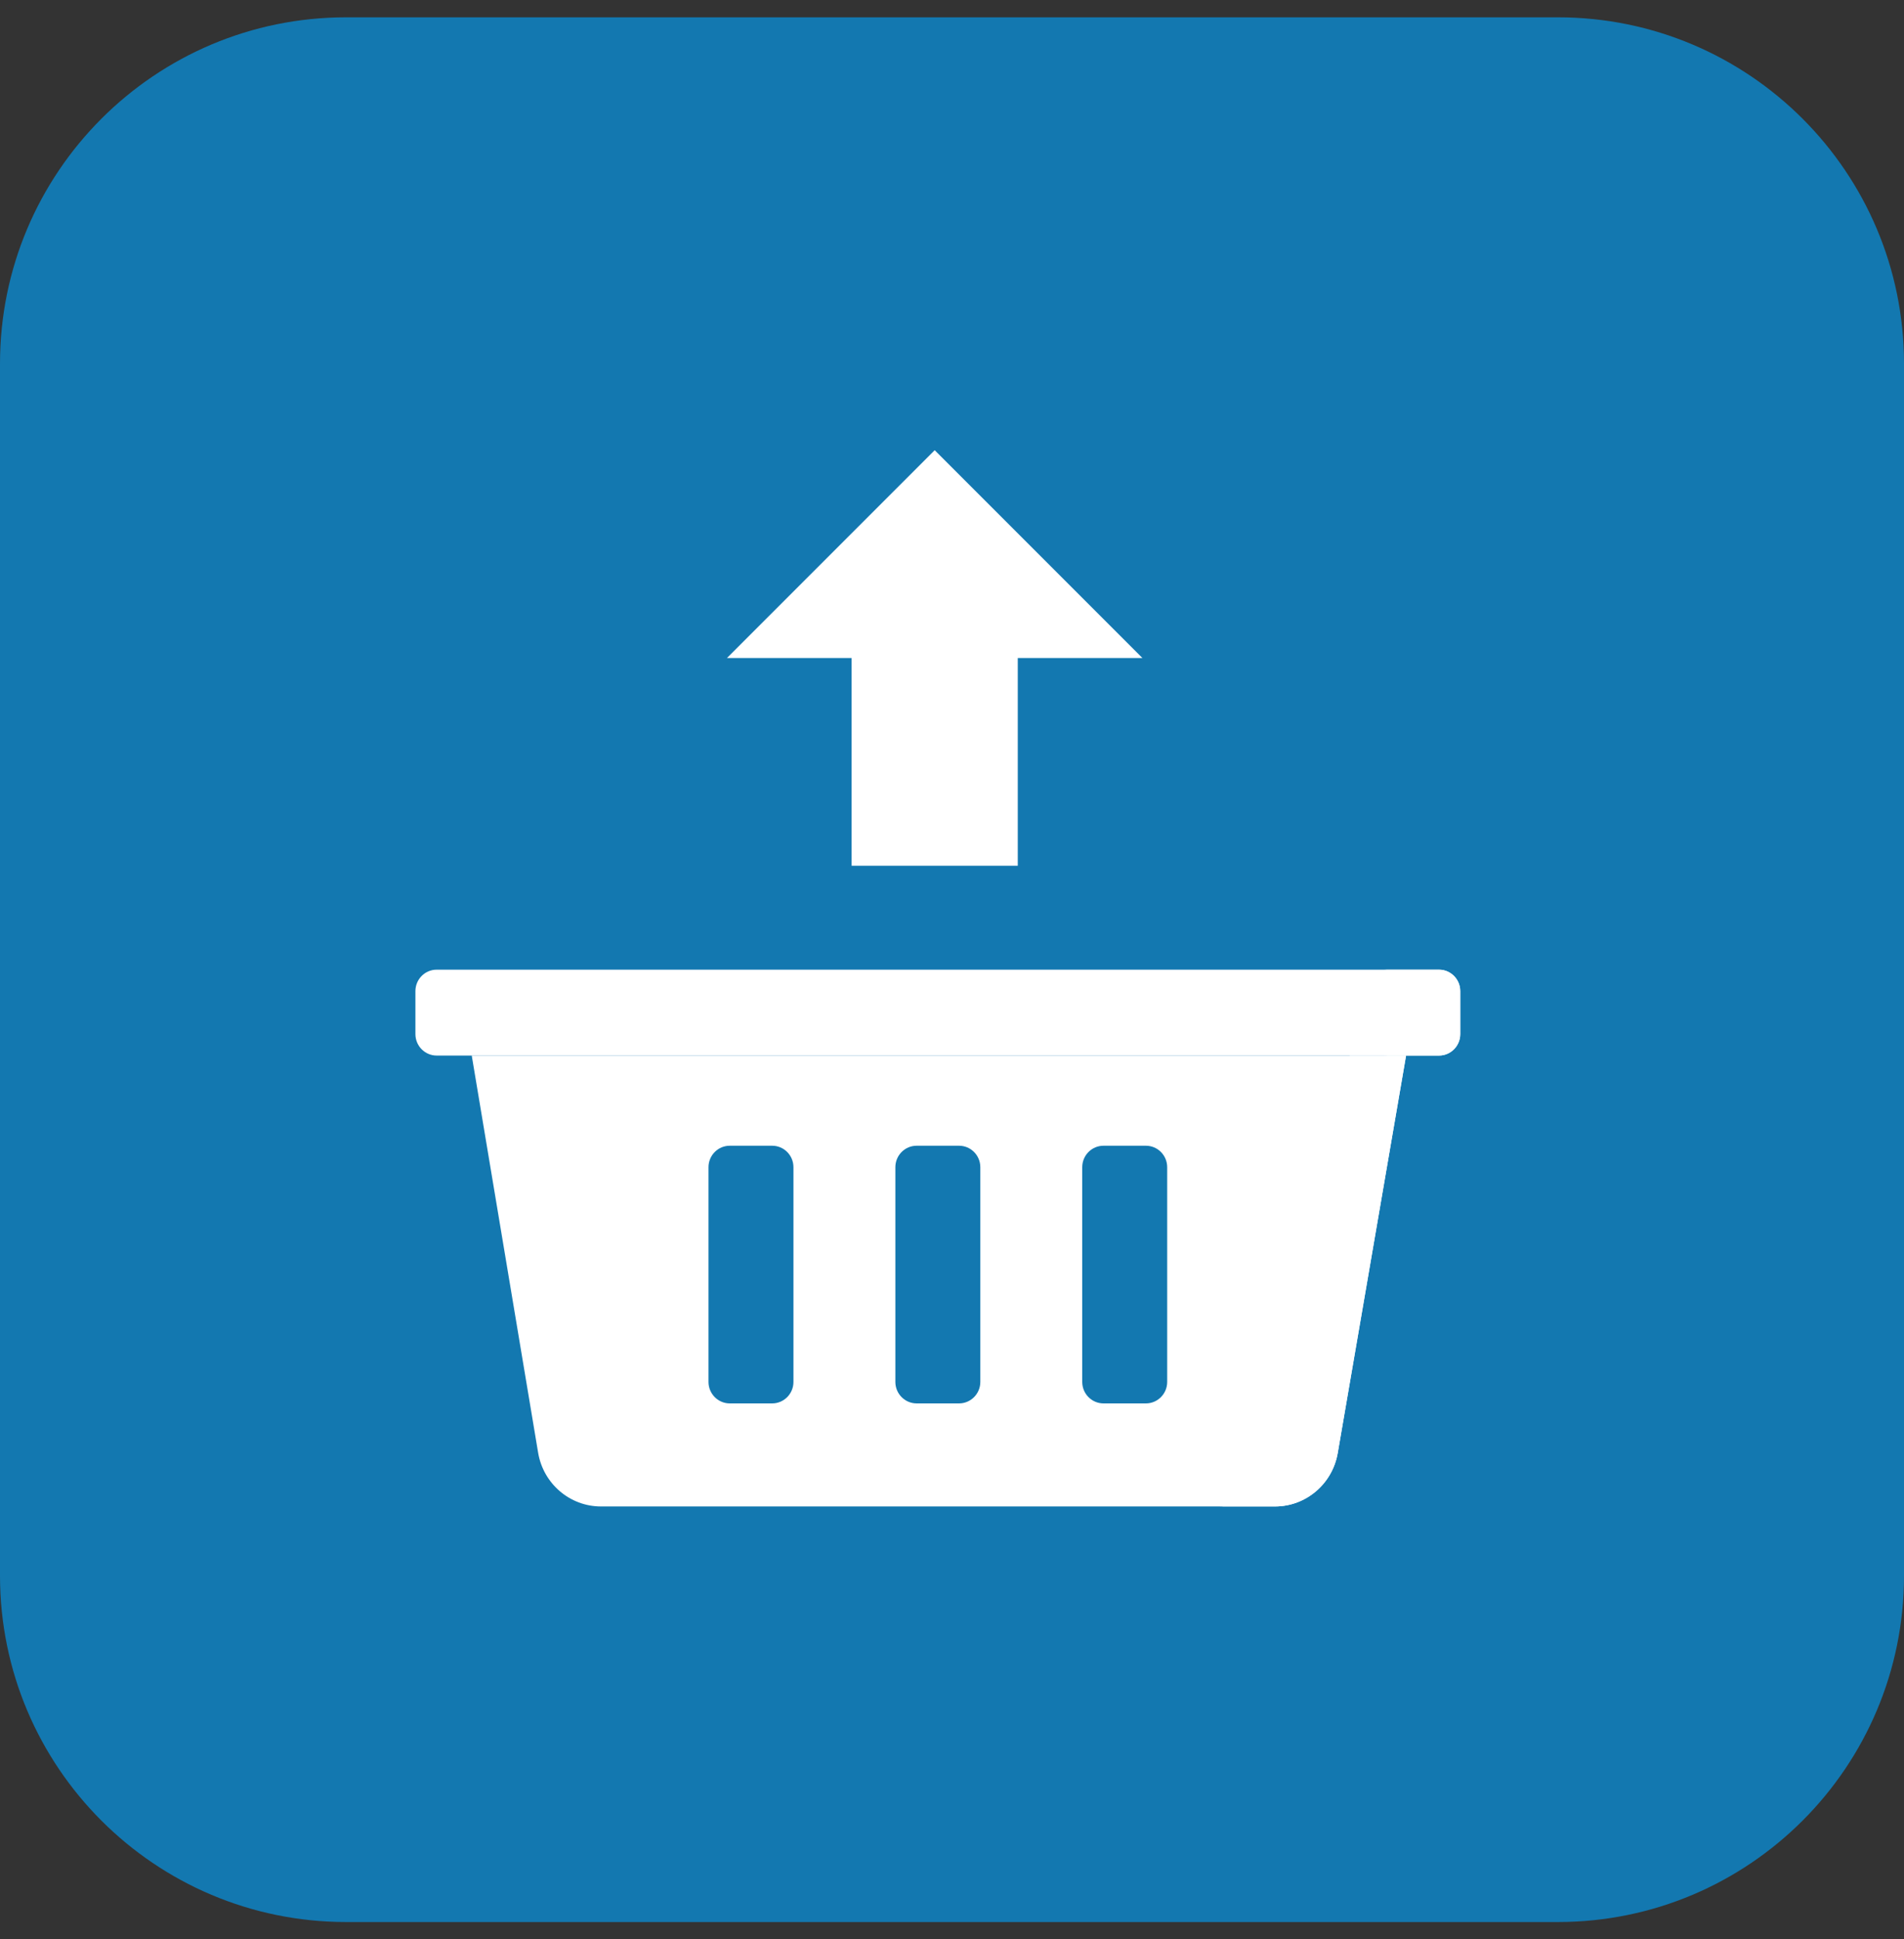 <svg width="55" height="56" viewBox="0 0 55 56" fill="none" xmlns="http://www.w3.org/2000/svg">
<rect x="0" y="0" width="55" height="56" fill="#333333" stroke="none"/>
<path d="M0 10.5C0 4.977 4.477 0.5 10 0.5H45C50.523 0.5 55 4.977 55 10.5V45.5C55 51.023 50.523 55.5 45 55.5H10C4.477 55.5 0 51.023 0 45.5V10.5Z" fill="#1378B0"/>
<path d="M41.566 30.48H12.613C12.275 30.48 12 30.202 12 29.86V28.62C12 28.278 12.275 28 12.613 28H41.566C41.905 28 42.179 28.278 42.179 28.62V29.86C42.179 30.202 41.905 30.48 41.566 30.48Z" fill="white"/>
<path d="M41.569 28H39.975C40.313 28 40.588 28.278 40.588 28.62V29.86C40.588 30.202 40.313 30.48 39.975 30.48H41.569C41.908 30.48 42.183 30.202 42.183 29.86V28.62C42.183 28.278 41.908 28 41.569 28Z" fill="white"/>
<path d="M13.627 30.48L15.545 41.95C15.695 42.844 16.462 43.5 17.359 43.5H36.829C37.724 43.5 38.489 42.849 38.643 41.958L40.617 30.48H13.627V30.48ZM22.92 39.904C22.92 40.246 22.645 40.524 22.306 40.524H21.08C20.741 40.524 20.466 40.246 20.466 39.904V33.704C20.466 33.362 20.741 33.084 21.08 33.084H22.306C22.645 33.084 22.92 33.362 22.92 33.704V39.904ZM28.318 39.904C28.318 40.246 28.043 40.524 27.704 40.524H26.478C26.139 40.524 25.864 40.246 25.864 39.904V33.704C25.864 33.362 26.139 33.084 26.478 33.084H27.704C28.043 33.084 28.318 33.362 28.318 33.704V39.904ZM33.716 39.904C33.716 40.246 33.441 40.524 33.102 40.524H31.876C31.537 40.524 31.262 40.246 31.262 39.904V33.704C31.262 33.362 31.537 33.084 31.876 33.084H33.102C33.441 33.084 33.716 33.362 33.716 33.704V39.904Z" fill="white"/>
<path d="M38.99 30.48L37.016 41.958C36.863 42.849 36.098 43.5 35.203 43.5H36.829C37.724 43.5 38.489 42.849 38.642 41.958L40.616 30.48H38.99Z" fill="white"/>
<path d="M29.4 25H24.6V19H21L27 13L33 19H29.4V25Z" fill="white"/>
</svg>

